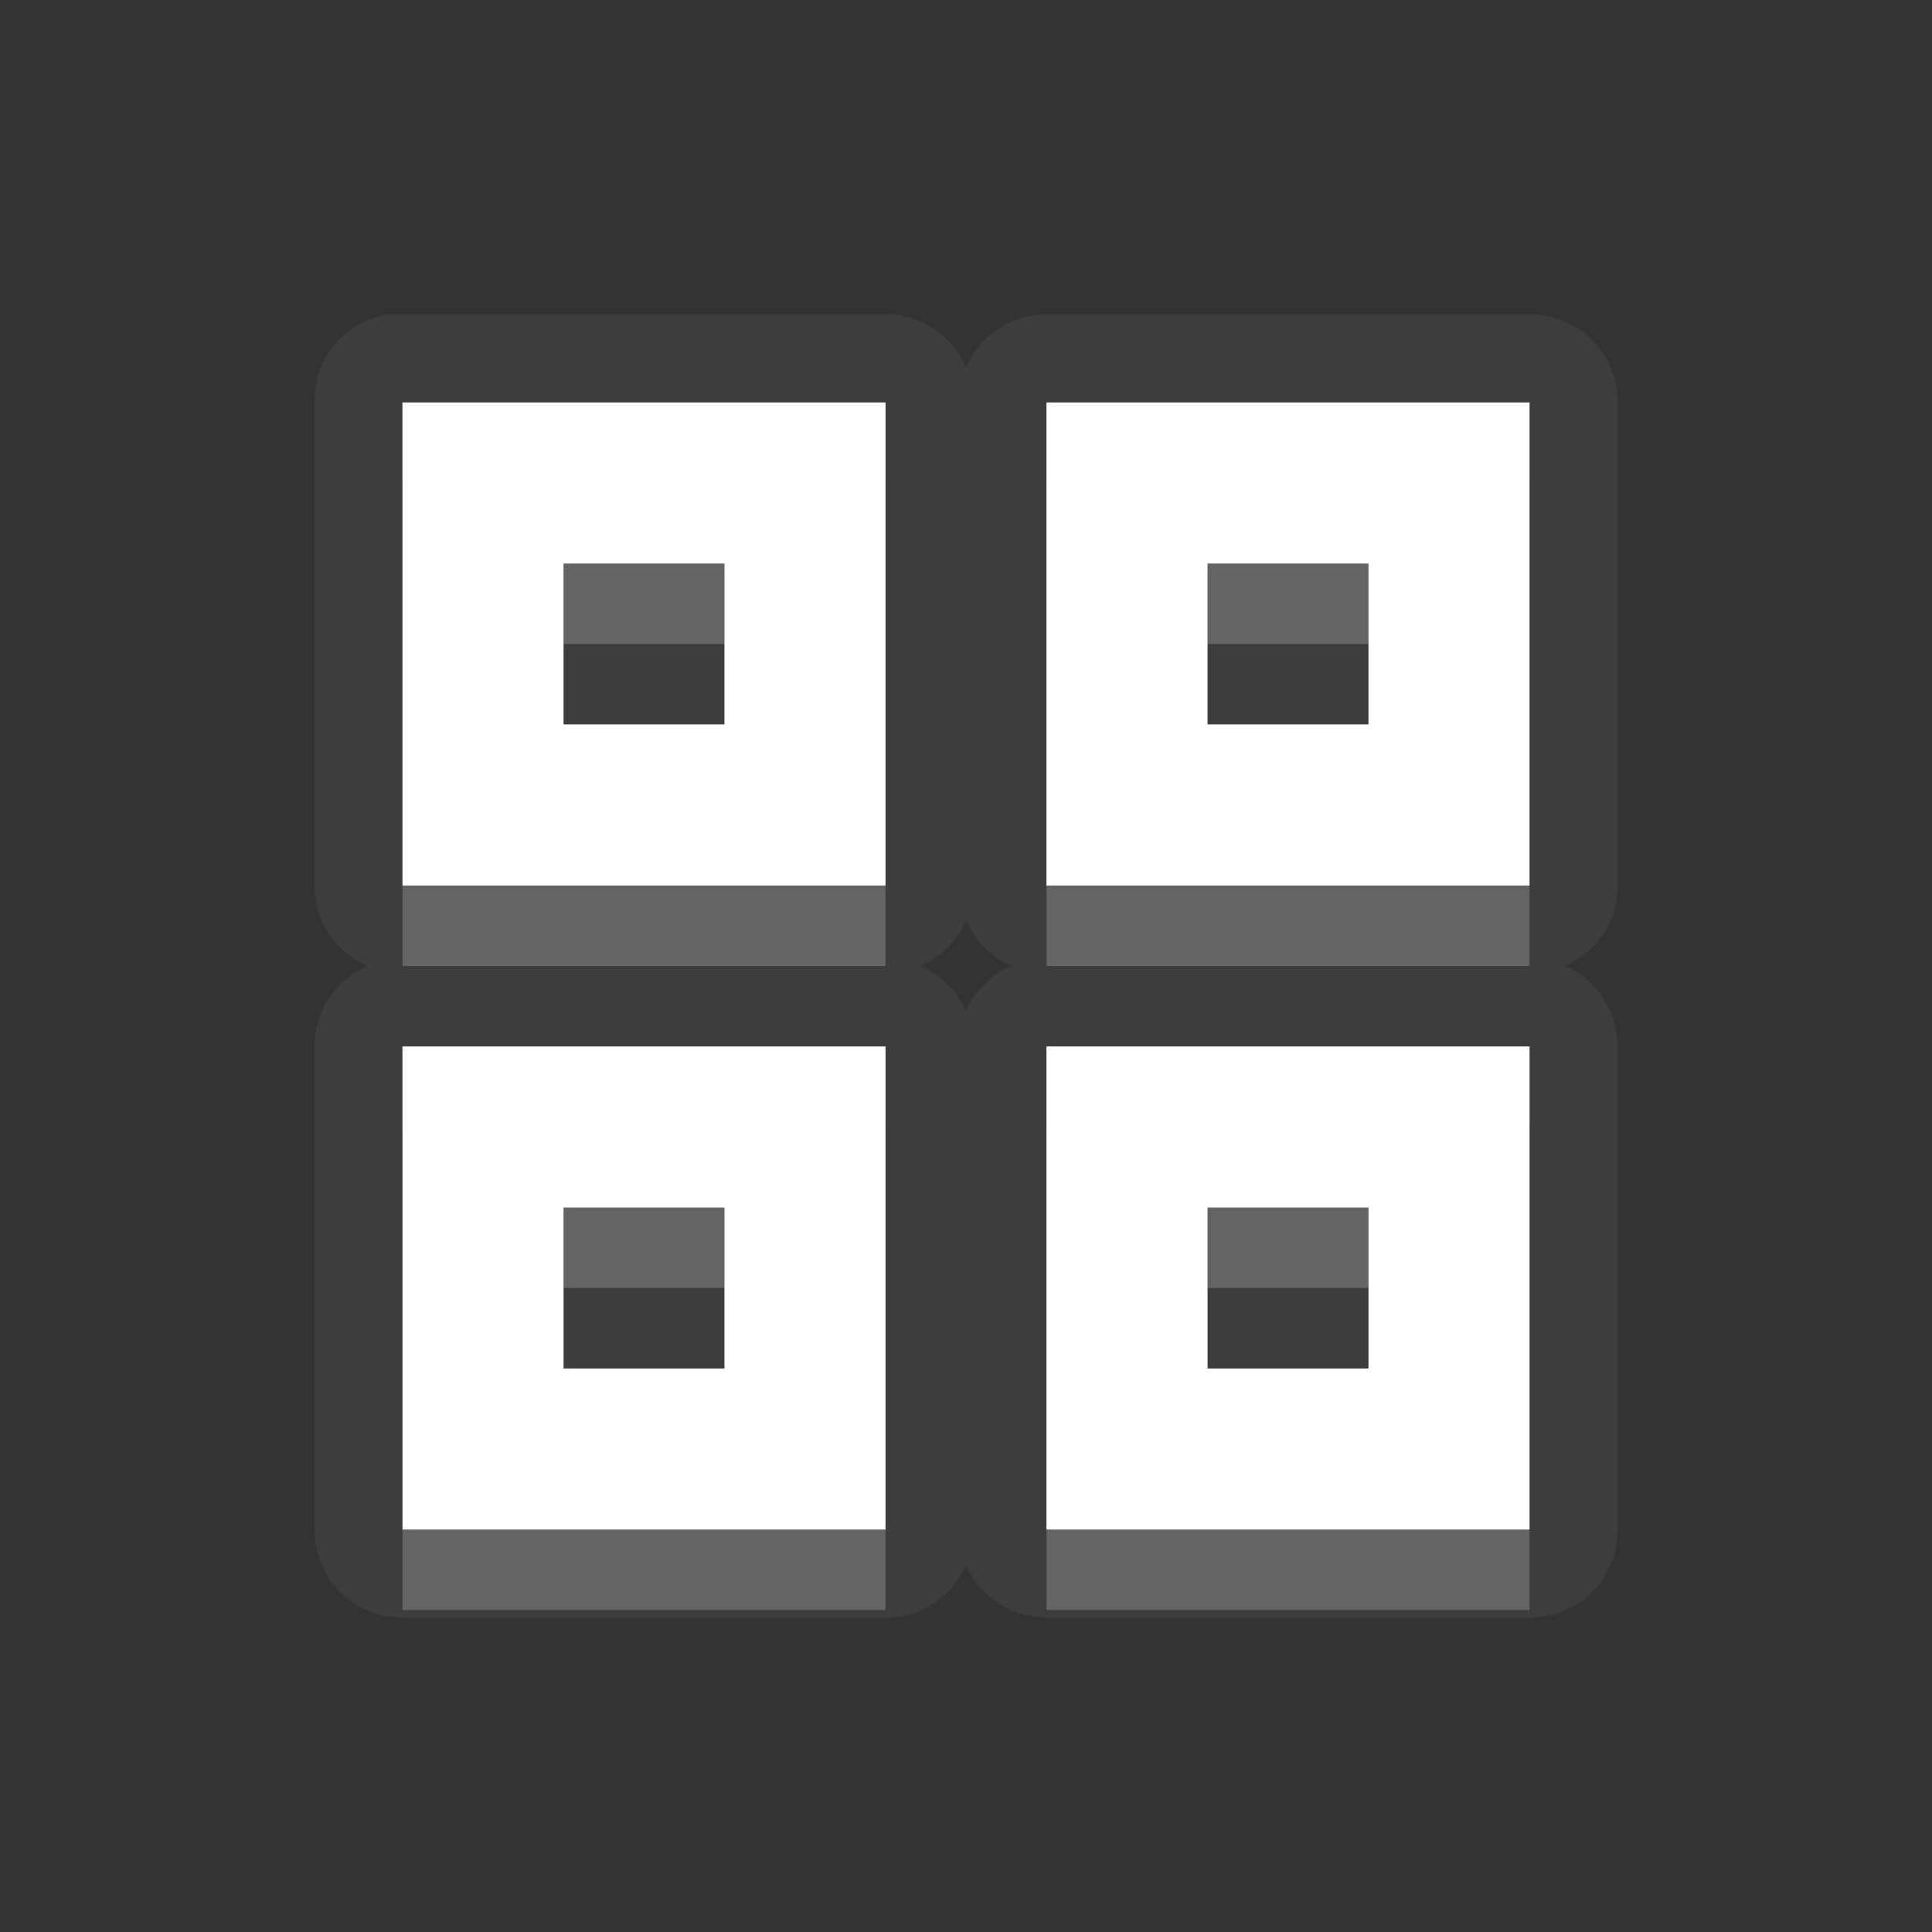 <?xml version="1.0" encoding="UTF-8" standalone="no"?>
<!-- Created with Inkscape (http://www.inkscape.org/) -->

<svg
   xmlns:dc="http://purl.org/dc/elements/1.1/"
   xmlns:cc="http://creativecommons.org/ns#"
   xmlns:rdf="http://www.w3.org/1999/02/22-rdf-syntax-ns#"
   xmlns:svg="http://www.w3.org/2000/svg"
   xmlns="http://www.w3.org/2000/svg"
   xmlns:xlink="http://www.w3.org/1999/xlink"
   xmlns:sodipodi="http://sodipodi.sourceforge.net/DTD/sodipodi-0.dtd"
   xmlns:inkscape="http://www.inkscape.org/namespaces/inkscape"
   version="1.0"
   width="24"
   height="24"
   id="svg3196"
   sodipodi:version="0.32"
   inkscape:version="0.91 r"
   sodipodi:docname="view-list-icons-symbolic.svg"
   inkscape:output_extension="org.inkscape.output.svg.inkscape">
  <rect width="100%" height="100%" fill="#333333" stroke="none"/>
  <sodipodi:namedview
     inkscape:window-height="1542"
     inkscape:window-width="2560"
     inkscape:pageshadow="2"
     inkscape:pageopacity="0"
     guidetolerance="10.0"
     gridtolerance="10.0"
     objecttolerance="10.0"
     borderopacity="1.0"
     bordercolor="#666666"
     pagecolor="#696969"
     id="base"
     showgrid="true"
     inkscape:zoom="14.585165"
     inkscape:cx="-0.19499665"
     inkscape:cy="10.275414"
     inkscape:window-x="0"
     inkscape:window-y="30"
     inkscape:current-layer="svg3196"
     inkscape:window-maximized="1"
     inkscape:showpageshadow="false"
     borderlayer="true"
     inkscape:snap-bbox="true"
     inkscape:bbox-paths="true"
     inkscape:bbox-nodes="true"
     inkscape:snap-bbox-edge-midpoints="true">
    <inkscape:grid
       type="xygrid"
       id="grid3083"
       empspacing="8"
       visible="true"
       enabled="true"
       snapvisiblegridlinesonly="true" />
  </sodipodi:namedview>
  <defs
     id="defs3198">
    <linearGradient
       gradientUnits="userSpaceOnUse"
       y2="17.168"
       x2="10.006"
       y1="4.163"
       x1="10.006"
       gradientTransform="matrix(1.077,0,0,0.923,-20.008,0.158)"
       id="linearGradient4167">
      <stop
         style="stop-color:#000000;stop-opacity:0.235"
         offset="0"
         id="stop4169" />
      <stop
         style="stop-color:#000000;stop-opacity:0.549"
         offset="1"
         id="stop4171" />
    </linearGradient>
    <linearGradient
       id="linearGradient3587-6-5">
      <stop
         id="stop3589-9-2"
         style="stop-color:#000000;stop-opacity:1"
         offset="0" />
      <stop
         id="stop3591-7-4"
         style="stop-color:#363636;stop-opacity:1"
         offset="1" />
    </linearGradient>
    <linearGradient
       x1="26.046"
       y1="9.622"
       x2="26.046"
       y2="19.491"
       id="linearGradient3189"
       xlink:href="#linearGradient3587-6-5"
       gradientUnits="userSpaceOnUse"
       gradientTransform="matrix(0.375,0,0,0.375,-32.5,0.5)" />
    <linearGradient
       x1="26.046"
       y1="9.622"
       x2="26.046"
       y2="19.491"
       id="linearGradient3203"
       xlink:href="#linearGradient3587-6-5"
       gradientUnits="userSpaceOnUse"
       gradientTransform="matrix(0.375,0,0,0.375,-40.5,0.5)" />
    <linearGradient
       x1="26.046"
       y1="9.622"
       x2="26.046"
       y2="19.491"
       id="linearGradient3207"
       xlink:href="#linearGradient3587-6-5"
       gradientUnits="userSpaceOnUse"
       gradientTransform="matrix(0.375,0,0,0.375,-32.5,7.5)" />
    <linearGradient
       x1="26.046"
       y1="9.622"
       x2="26.046"
       y2="19.491"
       id="linearGradient3211"
       xlink:href="#linearGradient3587-6-5"
       gradientUnits="userSpaceOnUse"
       gradientTransform="matrix(0.375,0,0,0.375,-40.5,7.5)" />
    <linearGradient
       id="StandardGradient"
       gradientTransform="matrix(1.077,0,0,0.923,-20.008,0.158)"
       x1="10.006"
       y1="4.163"
       x2="10.006"
       y2="17.168"
       gradientUnits="userSpaceOnUse">
      <stop
         id="stop3337"
         offset="0"
         style="stop-color:#000000;stop-opacity:0.863;" />
      <stop
         id="stop3339"
         offset="1"
         style="stop-color:#000000;stop-opacity:0.471;" />
    </linearGradient>
    <linearGradient
       y2="23.64"
       x2="24.81"
       y1="1.962"
       x1="24.81"
       gradientTransform="matrix(1.077,0,0,0.923,8.992,-6.81)"
       gradientUnits="userSpaceOnUse"
       id="linearGradient3047"
       xlink:href="#StandardGradient"
       inkscape:collect="always" />
    <linearGradient
       inkscape:collect="always"
       xlink:href="#StandardGradient"
       id="linearGradient3112"
       gradientUnits="userSpaceOnUse"
       gradientTransform="matrix(0.3,0,0,0.3,7.4,7.8)"
       x1="22"
       y1="4"
       x2="22"
       y2="37.333" />
    <linearGradient
       inkscape:collect="always"
       xlink:href="#StandardGradient"
       id="linearGradient4421"
       gradientUnits="userSpaceOnUse"
       gradientTransform="matrix(0.3,0,0,0.3,7.4,1.8)"
       x1="22"
       y1="4"
       x2="22"
       y2="37.333" />
    <linearGradient
       inkscape:collect="always"
       xlink:href="#StandardGradient"
       id="linearGradient4425"
       gradientUnits="userSpaceOnUse"
       gradientTransform="matrix(0.3,0,0,0.3,7.4,1.8)"
       x1="22"
       y1="4"
       x2="22"
       y2="37.333" />
    <linearGradient
       inkscape:collect="always"
       xlink:href="#StandardGradient"
       id="linearGradient4430"
       gradientUnits="userSpaceOnUse"
       gradientTransform="matrix(0.3,0,0,0.3,7.4,1.8)"
       x1="22"
       y1="4"
       x2="22"
       y2="37.333" />
    <linearGradient
       inkscape:collect="always"
       xlink:href="#StandardGradient"
       id="linearGradient3009"
       gradientUnits="userSpaceOnUse"
       gradientTransform="matrix(0.45,0,0,0.45,9.6,2.2)"
       x1="22"
       y1="4"
       x2="22"
       y2="37.333" />
    <linearGradient
       inkscape:collect="always"
       xlink:href="#StandardGradient"
       id="linearGradient3013"
       gradientUnits="userSpaceOnUse"
       gradientTransform="matrix(0.15,0,0,0.15,7.2,11.4)"
       x1="22"
       y1="4"
       x2="22"
       y2="37.333" />
    <linearGradient
       inkscape:collect="always"
       xlink:href="#StandardGradient"
       id="linearGradient3018"
       gradientUnits="userSpaceOnUse"
       gradientTransform="matrix(0.45,0,0,0.45,18.6,1.2)"
       x1="22"
       y1="4"
       x2="22"
       y2="37.333" />
    <linearGradient
       inkscape:collect="always"
       xlink:href="#StandardGradient"
       id="linearGradient3020"
       gradientUnits="userSpaceOnUse"
       gradientTransform="matrix(0.45,0,0,0.45,10.6,1.2)"
       x1="22"
       y1="4"
       x2="22"
       y2="37.333" />
    <linearGradient
       inkscape:collect="always"
       xlink:href="#StandardGradient"
       id="linearGradient3026"
       gradientUnits="userSpaceOnUse"
       gradientTransform="matrix(0.45,0,0,0.45,10.6,-6.8)"
       x1="22"
       y1="4"
       x2="22"
       y2="37.333" />
    <linearGradient
       inkscape:collect="always"
       xlink:href="#StandardGradient"
       id="linearGradient3028"
       gradientUnits="userSpaceOnUse"
       gradientTransform="matrix(0.45,0,0,0.45,18.6,-6.8)"
       x1="22"
       y1="4"
       x2="22"
       y2="37.333" />
    <linearGradient
       inkscape:collect="always"
       xlink:href="#StandardGradient"
       id="linearGradient3805"
       gradientUnits="userSpaceOnUse"
       gradientTransform="matrix(0.45,0,0,0.45,10.6,2.2)"
       x1="22"
       y1="6.222"
       x2="22"
       y2="37.333" />
    <linearGradient
       inkscape:collect="always"
       xlink:href="#StandardGradient"
       id="linearGradient3807"
       gradientUnits="userSpaceOnUse"
       gradientTransform="matrix(0.45,0,0,0.45,10.6,1.2)"
       x1="22"
       y1="6.222"
       x2="22"
       y2="37.333" />
    <linearGradient
       inkscape:collect="always"
       xlink:href="#StandardGradient"
       id="linearGradient3812"
       gradientUnits="userSpaceOnUse"
       gradientTransform="matrix(0.45,0,0,0.45,10.6,2.2)"
       x1="22"
       y1="6.222"
       x2="22"
       y2="37.333" />
    <linearGradient
       inkscape:collect="always"
       xlink:href="#StandardGradient"
       id="linearGradient3816"
       gradientUnits="userSpaceOnUse"
       gradientTransform="matrix(0.45,0,0,0.45,10.6,1.2)"
       x1="22"
       y1="6.222"
       x2="22"
       y2="37.333" />
    <linearGradient
       inkscape:collect="always"
       xlink:href="#StandardGradient"
       id="linearGradient3823"
       gradientUnits="userSpaceOnUse"
       gradientTransform="matrix(0.45,0,0,0.45,10.6,1.2)"
       x1="22"
       y1="6.222"
       x2="22"
       y2="37.333" />
    <linearGradient
       inkscape:collect="always"
       xlink:href="#StandardGradient"
       id="linearGradient3827"
       gradientUnits="userSpaceOnUse"
       gradientTransform="matrix(0.45,0,0,0.45,10.6,1.2)"
       x1="22"
       y1="6.222"
       x2="22"
       y2="37.333" />
  </defs>
  <path
     style="color:#000000;font-style:normal;font-variant:normal;font-weight:normal;font-stretch:normal;font-size:medium;line-height:normal;font-family:Sans;-inkscape-font-specification:Sans;text-indent:0;text-align:start;text-decoration:none;text-decoration-line:none;letter-spacing:normal;word-spacing:normal;text-transform:none;direction:ltr;block-progression:tb;writing-mode:lr-tb;baseline-shift:baseline;text-anchor:start;display:inline;overflow:visible;visibility:visible;opacity:0.05;fill:#ffffff;fill-opacity:1;stroke:none;stroke-width:1;marker:none;enable-background:accumulate"
     d="m 4.813,3.906 a 1.084,1.084 0 0 0 -0.906,1.094 l 0,6 a 1.084,1.084 0 0 0 0.656,1 1.084,1.084 0 0 0 -0.656,1 l 0,6 a 1.084,1.084 0 0 0 1.094,1.094 l 6,0 a 1.084,1.084 0 0 0 1,-0.656 1.084,1.084 0 0 0 1,0.656 l 6,0 a 1.084,1.084 0 0 0 1.094,-1.094 l 0,-6 a 1.084,1.084 0 0 0 -0.656,-1 1.084,1.084 0 0 0 0.656,-1 l 0,-6 a 1.084,1.084 0 0 0 -1.094,-1.094 l -6,0 a 1.084,1.084 0 0 0 -1,0.656 1.084,1.084 0 0 0 -1,-0.656 l -6,0 a 1.084,1.084 0 0 0 -0.094,0 1.084,1.084 0 0 0 -0.094,0 z m 0.188,1.094 6,0 0,6 -6,0 0,-6 z m 8,0 6,0 0,6 -6,0 0,-6 z m -6,2 0,2 2,0 0,-2 -2,0 z m 8,0 0,2 2,0 0,-2 -2,0 z m -3,4.437 a 1.084,1.084 0 0 0 0.562,0.562 1.084,1.084 0 0 0 -0.562,0.562 1.084,1.084 0 0 0 -0.562,-0.562 1.084,1.084 0 0 0 0.562,-0.562 z m -7,1.562 6,0 0,6 -6,0 0,-6 z m 8,0 6,0 0,6 -6,0 0,-6 z m -6,2 0,2 2,0 0,-2 -2,0 z m 8,0 0,2 2,0 0,-2 -2,0 z"
     id="path3825"
     inkscape:connector-curvature="0" />
  <path
     style="color:#000000;font-style:normal;font-variant:normal;font-weight:normal;font-stretch:normal;font-size:medium;line-height:normal;font-family:Sans;-inkscape-font-specification:Sans;text-indent:0;text-align:start;text-decoration:none;text-decoration-line:none;letter-spacing:normal;word-spacing:normal;text-transform:none;direction:ltr;block-progression:tb;writing-mode:lr-tb;baseline-shift:baseline;text-anchor:start;display:inline;overflow:visible;visibility:visible;fill:#ffffff;fill-opacity:1;stroke:none;stroke-width:1;marker:none;enable-background:accumulate"
     d="m 5,5 0,6 6,0 0,-6 -6,0 z m 8,0 0,6 6,0 0,-6 -6,0 z m -6,2 2,0 0,2 -2,0 0,-2 z m 8,0 2,0 0,2 -2,0 0,-2 z m -10,6 0,6 6,0 0,-6 -6,0 z m 8,0 0,6 6,0 0,-6 -6,0 z m -6,2 2,0 0,2 -2,0 0,-2 z m 8,0 2,0 0,2 -2,0 0,-2 z"
     id="path3003"
     inkscape:connector-curvature="0" />
  <path
     style="color:#000000;font-style:normal;font-variant:normal;font-weight:normal;font-stretch:normal;font-size:medium;line-height:normal;font-family:Sans;-inkscape-font-specification:Sans;text-indent:0;text-align:start;text-decoration:none;text-decoration-line:none;letter-spacing:normal;word-spacing:normal;text-transform:none;direction:ltr;block-progression:tb;writing-mode:lr-tb;baseline-shift:baseline;text-anchor:start;display:inline;overflow:visible;visibility:visible;opacity:0.3;fill:#ffffff;fill-opacity:1;stroke:none;stroke-width:1;marker:none;enable-background:accumulate"
     d="m 5,5 0,1 6,0 0,-1 -6,0 z m 8,0 0,1 6,0 0,-1 -6,0 z m -6,4 0,1 2,0 0,-1 -2,0 z m 8,0 0,1 2,0 0,-1 -2,0 z m -10,4 0,1 6,0 0,-1 -6,0 z m 8,0 0,1 6,0 0,-1 -6,0 z m -6,4 0,1 2,0 0,-1 -2,0 z m 8,0 0,1 2,0 0,-1 -2,0 z"
     id="path3801"
     inkscape:connector-curvature="0" />
  <path
     style="color:#000000;font-style:normal;font-variant:normal;font-weight:normal;font-stretch:normal;font-size:medium;line-height:normal;font-family:Sans;-inkscape-font-specification:Sans;text-indent:0;text-align:start;text-decoration:none;text-decoration-line:none;letter-spacing:normal;word-spacing:normal;text-transform:none;direction:ltr;block-progression:tb;writing-mode:lr-tb;baseline-shift:baseline;text-anchor:start;display:inline;overflow:visible;visibility:visible;opacity:0.2;fill:#ffffff;fill-opacity:1;stroke:none;stroke-width:1;marker:none;enable-background:accumulate"
     d="m 7,7 0,1 2,0 0,-1 -2,0 z m 8,0 0,1 2,0 0,-1 -2,0 z m -10,4 0,1 6,0 0,-1 -6,0 z m 8,0 0,1 6,0 0,-1 -6,0 z m -6,4 0,1 2,0 0,-1 -2,0 z m 8,0 0,1 2,0 0,-1 -2,0 z m -10,4 0,1 6,0 0,-1 -6,0 z m 8,0 0,1 6,0 0,-1 -6,0 z"
     id="path3810"
     inkscape:connector-curvature="0" />
  <path
     style="color:#000000;font-style:normal;font-variant:normal;font-weight:normal;font-stretch:normal;font-size:medium;line-height:normal;font-family:Sans;-inkscape-font-specification:Sans;text-indent:0;text-align:start;text-decoration:none;text-decoration-line:none;text-decoration-style:solid;text-decoration-color:#000000;letter-spacing:normal;word-spacing:normal;text-transform:none;direction:ltr;block-progression:tb;writing-mode:lr-tb;baseline-shift:baseline;text-anchor:start;white-space:normal;clip-rule:nonzero;display:inline;overflow:visible;visibility:visible;opacity:0.3;isolation:auto;mix-blend-mode:normal;color-interpolation:sRGB;color-interpolation-filters:linearRGB;solid-color:#000000;solid-opacity:1;fill:#ffffff;fill-opacity:1;fill-rule:nonzero;stroke:none;stroke-width:1.2;stroke-linecap:butt;stroke-linejoin:miter;stroke-miterlimit:4;stroke-dasharray:none;stroke-dashoffset:0;stroke-opacity:1;marker:none;color-rendering:auto;image-rendering:auto;shape-rendering:auto;text-rendering:auto;enable-background:accumulate"
     d="m 5,5 0,6 6,0 0,-6 -6,0 z m 8,0 0,6 6,0 0,-6 -6,0 z m -7.4,0.6 4.801,0 0,4.801 -4.801,0 0,-4.801 z m 8,0 4.801,0 0,4.801 -4.801,0 0,-4.801 z m -7.199,0.801 0,0.6 0,2.6 3.199,0 0,-3.199 -3.199,0 z m 8,0 0,0.6 0,2.6 3.199,0 0,-3.199 -3.199,0 z m -7.4,0.6 2,0 0,2 -2,0 0,-2 z m 8,0 2,0 0,2 -2,0 0,-2 z m -10,6 0,6 6,0 0,-6 -6,0 z m 8,0 0,6 6,0 0,-6 -6,0 z m -7.4,0.6 4.801,0 0,4.801 -4.801,0 0,-4.801 z m 8,0 4.801,0 0,4.801 -4.801,0 0,-4.801 z m -7.199,0.801 0,0.6 0,2.6 3.199,0 0,-3.199 -3.199,0 z m 8,0 0,0.6 0,2.6 3.199,0 0,-3.199 -3.199,0 z m -7.4,0.6 2,0 0,2 -2,0 0,-2 z m 8,0 2,0 0,2 -2,0 0,-2 z"
     id="path3003-4"
     inkscape:connector-curvature="0" />
</svg>
